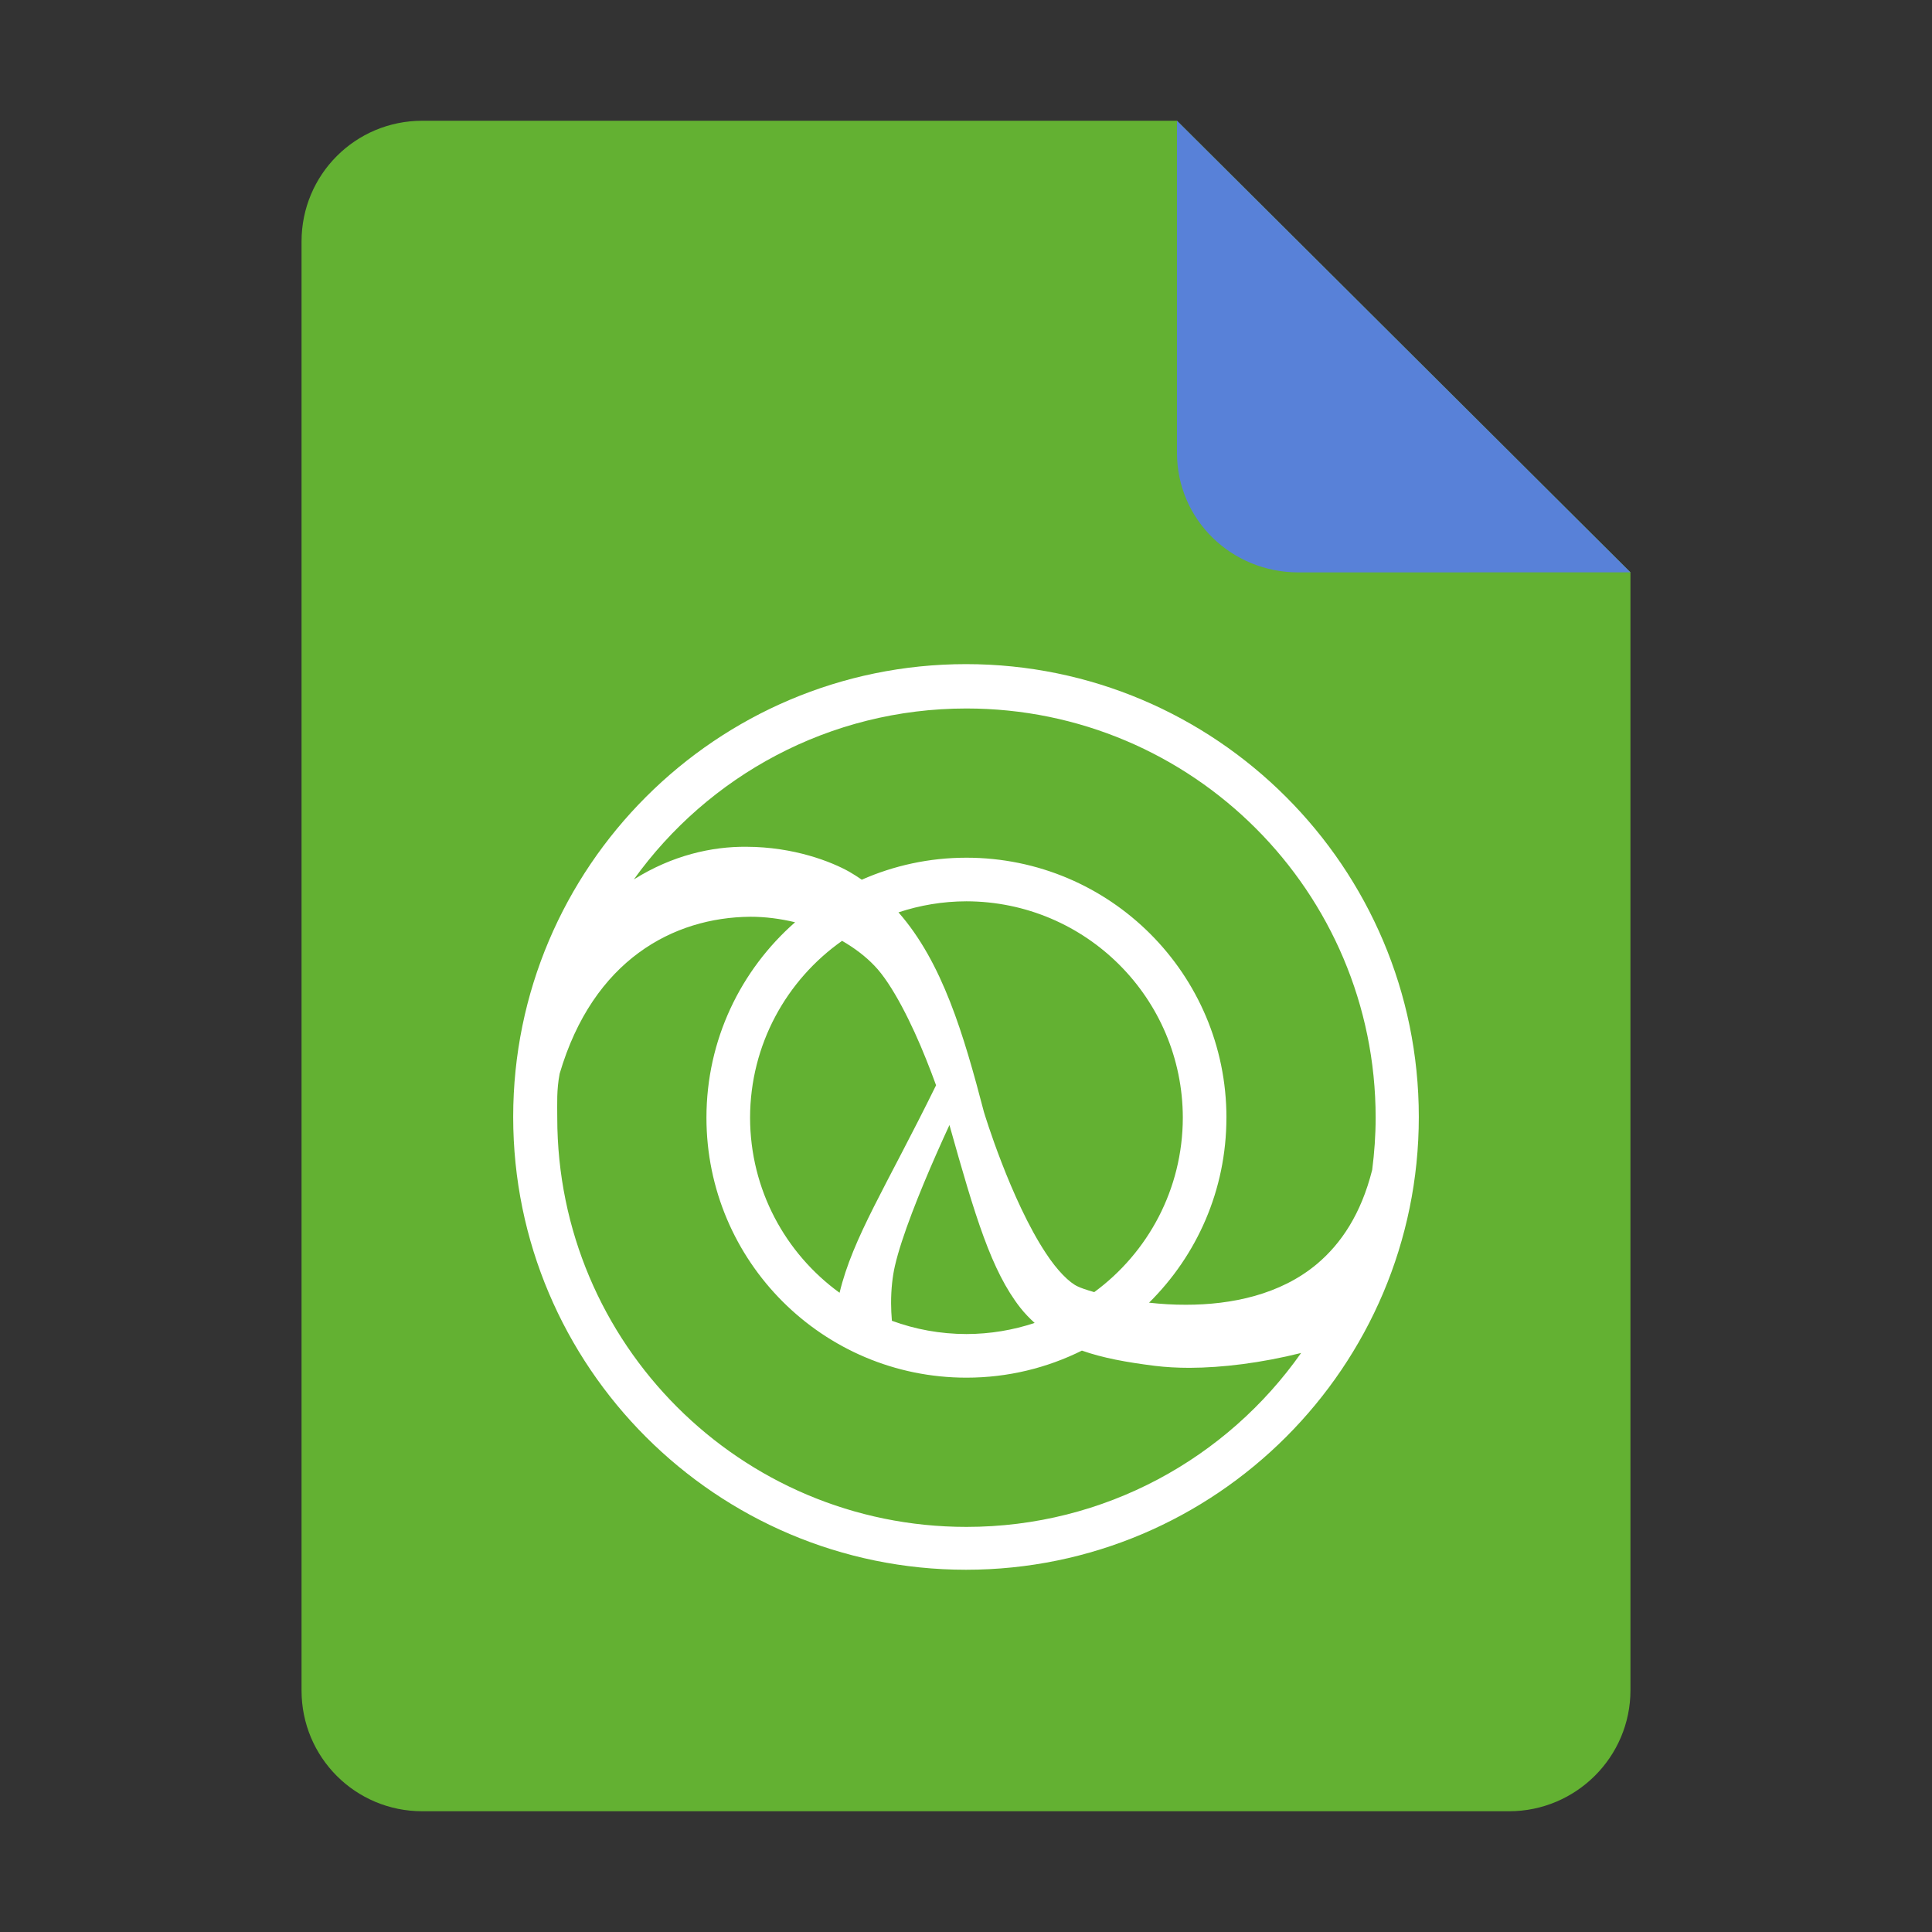 <?xml version="1.0" encoding="UTF-8" standalone="no"?>
<svg
   height="128px"
   viewBox="0 0 128 128"
   width="128px"
   version="1.1"
   id="svg35"
   xml:space="preserve"
   xmlns="http://www.w3.org/2000/svg"
   xmlns:svg="http://www.w3.org/2000/svg"><rect x="0" y="0" width="128" height="128" fill="#333333" stroke="none"/><defs
     id="defs39" /><linearGradient
     id="a"
     gradientUnits="userSpaceOnUse"
     x1="36"
     x2="60"
     y1="68"
     y2="68"><stop
       offset="0"
       stop-color="#ed336c"
       id="stop2" /><stop
       offset="1"
       stop-color="#ffa348"
       id="stop4" /></linearGradient><linearGradient
     id="b"
     gradientTransform="matrix(0 1 -1 0 144 -32)"
     gradientUnits="userSpaceOnUse"
     x1="72"
     x2="96"
     y1="68"
     y2="68"><stop
       offset="0"
       stop-color="#404ce6"
       id="stop7" /><stop
       offset="1"
       stop-color="#c061cb"
       id="stop9" /></linearGradient><linearGradient
     id="c"
     gradientUnits="userSpaceOnUse"
     x1="68.849"
     x2="95.258"
     y1="84"
     y2="84"><stop
       offset="0"
       stop-color="#33d1c6"
       id="stop12" /><stop
       offset="1"
       stop-color="#1c25d8"
       id="stop14" /></linearGradient><path
     style="display:inline;fill:#63b132;fill-opacity:1;stroke:none;stroke-width:0.125;stroke-linejoin:round;stroke-miterlimit:4;stroke-dasharray:none;stroke-opacity:1;enable-background:new"
     clip-path="none"
     d="m 27.978,8 h 50 l 30.043,29.918 10e-4,74.06 c 8e-5,4.432 -3.612,8.022 -8.044,8.022 H 27.978 c -4.432,0 -8,-3.568 -8,-8 V 16 c 0,-4.432 3.568,-8 8,-8 z"
     id="path4411" /><path
     style="display:inline;vector-effect:none;fill:#5881d8;fill-opacity:1;stroke:none;stroke-width:0.125;stroke-linecap:butt;stroke-linejoin:round;stroke-miterlimit:4;stroke-dasharray:none;stroke-dashoffset:0;stroke-opacity:1;enable-background:new"
     d="M 77.978,8 V 30 c 0,4.432 3.611,7.923 8.043,7.923 l 22,-0.005 z"
     id="path4413" /><path
     id="path8"
     style="fill:#ffffff;stroke-width:0.234"
     d="m 64,44 c -16.541,0 -30,13.459 -30,30 0,16.543 13.459,30 30,30 16.542,0 30,-13.457 30,-30 0,-16.541 -13.458,-30 -30,-30 z m 0.029,2.939 c 14.973,0 27.111,12.139 27.111,27.111 0,1.172 -0.084,2.324 -0.229,3.457 -0.737,2.934 -2.066,4.892 -3.652,6.229 -2.433,2.046 -5.679,2.708 -8.682,2.707 -0.845,0.004 -1.673,-0.05 -2.449,-0.137 3.162,-3.123 5.125,-7.46 5.125,-12.256 h 0.002 c -0.001,-9.513 -7.714,-17.223 -17.227,-17.225 -2.467,0 -4.811,0.523 -6.932,1.457 -0.267,-0.183 -0.539,-0.36 -0.826,-0.525 -1.189,-0.668 -3.667,-1.647 -6.818,-1.656 -2.282,-0.021 -4.896,0.559 -7.457,2.162 4.92,-6.854 12.953,-11.324 22.033,-11.324 z m 0,12.775 c 7.917,0.016 14.323,6.421 14.336,14.336 -0.009,4.748 -2.317,8.949 -5.869,11.557 -0.528,-0.15 -0.909,-0.286 -1.076,-0.369 -0.561,-0.243 -1.384,-1.068 -2.133,-2.219 -1.14,-1.717 -2.186,-4.072 -2.92,-5.975 -0.739,-1.905 -1.169,-3.342 -1.172,-3.346 -4e-4,-0.002 -0.001,-0.004 -0.002,-0.006 -1.354,-5.186 -2.755,-9.928 -5.666,-13.246 1.415,-0.469 2.928,-0.729 4.502,-0.732 z m -14.344,1.023 c 1.025,-0.002 2.03,0.133 2.992,0.365 -3.598,3.156 -5.873,7.785 -5.873,12.947 0.001,9.515 7.713,17.225 17.225,17.225 2.749,0 5.345,-0.648 7.65,-1.793 1.371,0.484 2.938,0.772 4.836,1.01 0.712,0.087 1.48,0.131 2.299,0.131 2.185,-0.007 4.736,-0.323 7.389,-0.984 -4.905,6.968 -13.005,11.523 -22.174,11.523 -14.972,0 -27.109,-12.139 -27.109,-27.111 0,-0.985 -0.049,-1.817 0.158,-2.916 2.221,-7.553 7.554,-10.349 12.607,-10.396 z m 6.105,1.596 c 0.806,0.466 1.537,1.011 2.139,1.643 1.18,1.209 2.502,3.878 3.418,6.176 0.251,0.62 0.474,1.21 0.67,1.75 -3.307,6.726 -5.513,10.083 -6.393,13.748 -3.587,-2.604 -5.921,-6.825 -5.93,-11.6 0.009,-4.847 2.416,-9.124 6.096,-11.717 z M 62.904,74.539 c 1.701,6.054 2.775,9.655 4.701,12.111 0.29,0.367 0.609,0.693 0.943,0.998 -1.421,0.472 -2.939,0.733 -4.52,0.736 -1.736,-0.003 -3.398,-0.313 -4.938,-0.879 -0.032,-0.398 -0.053,-0.79 -0.053,-1.162 -0.002,-0.941 0.096,-1.79 0.254,-2.475 0.44,-1.923 1.648,-4.924 2.736,-7.391 0.308,-0.698 0.605,-1.355 0.875,-1.939 z" /></svg>
